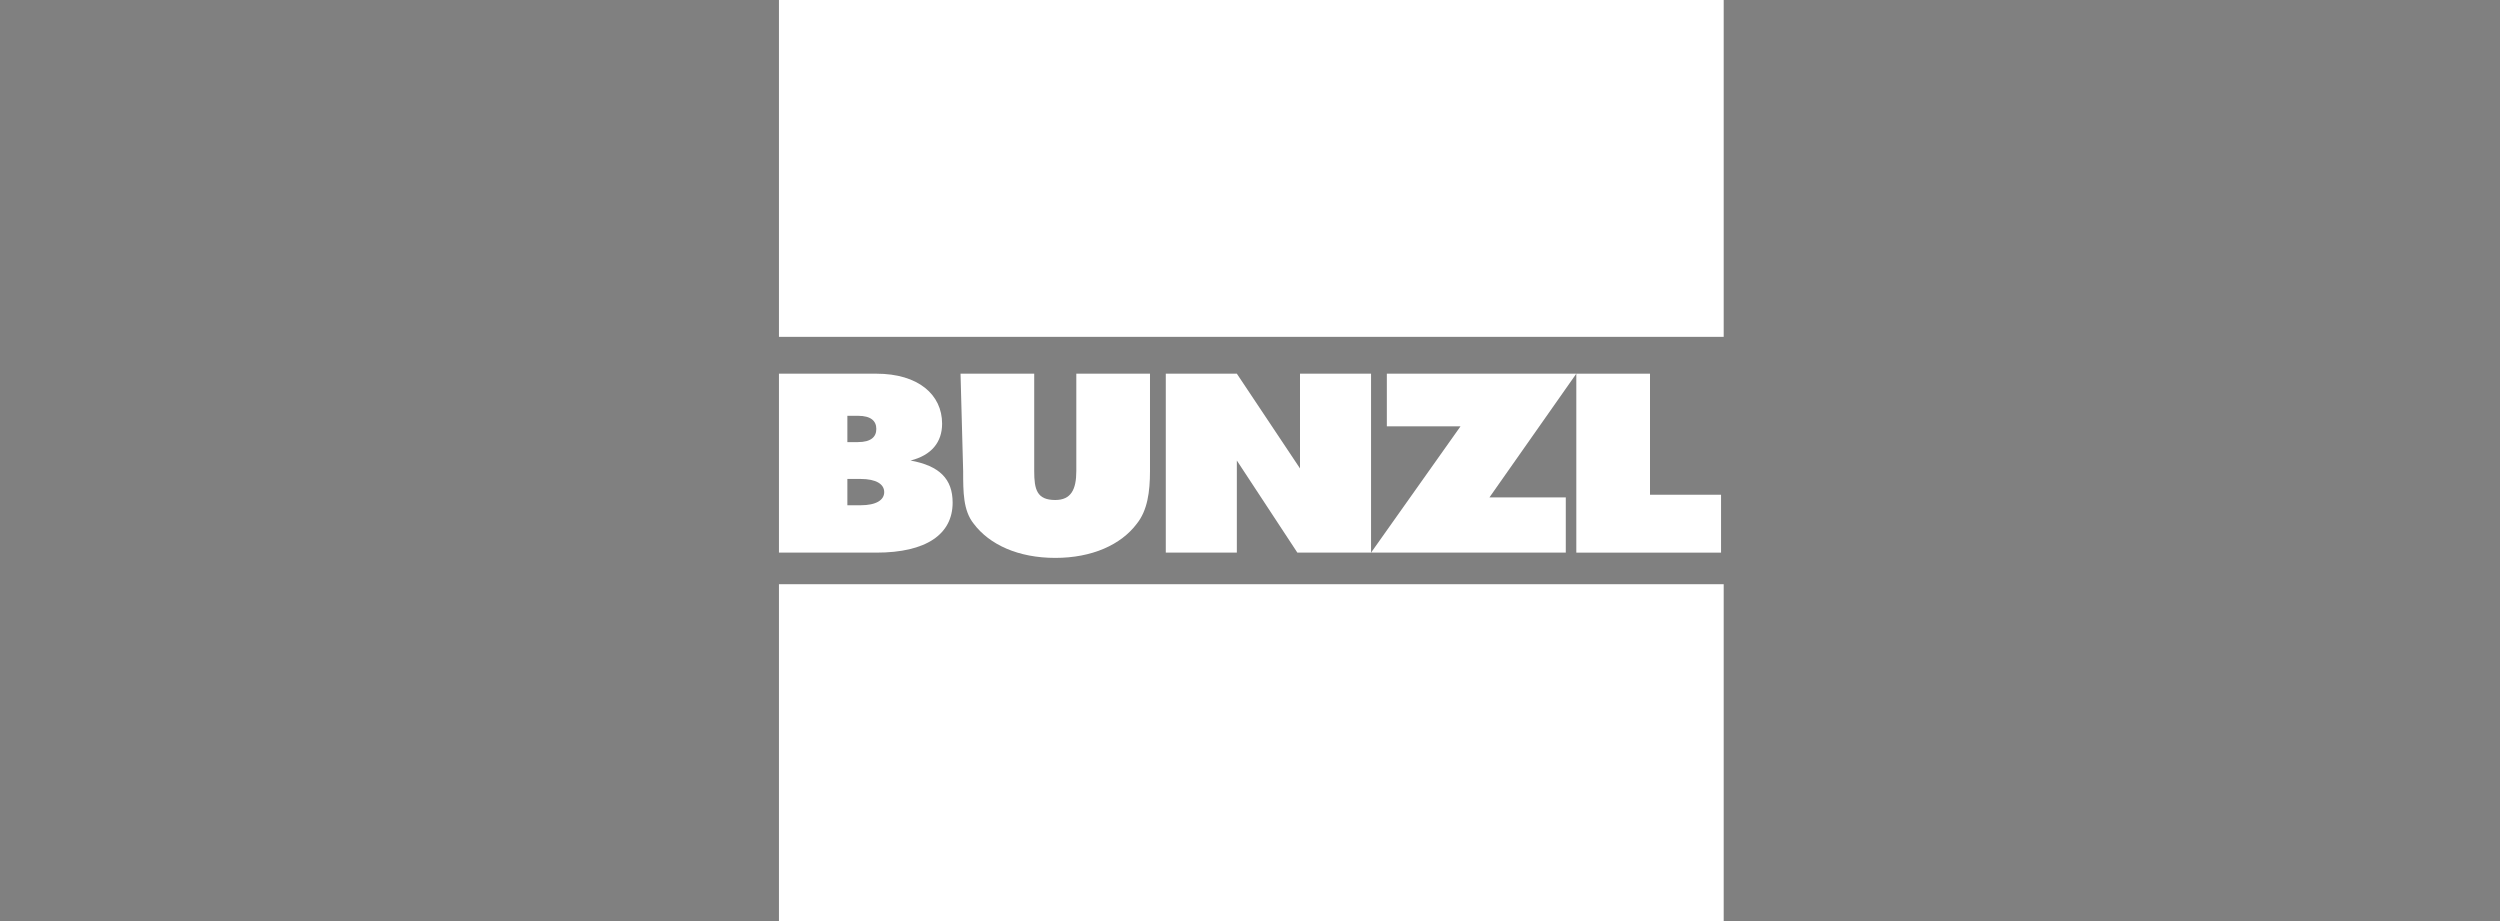 <?xml version="1.0" encoding="utf-8"?>
<!-- Generator: Adobe Illustrator 26.0.1, SVG Export Plug-In . SVG Version: 6.00 Build 0)  -->
<svg version="1.1" id="Layer_1" xmlns="http://www.w3.org/2000/svg" xmlns:xlink="http://www.w3.org/1999/xlink" x="0px" y="0px"
	 viewBox="0 0 95 35" style="enable-background:new 0 0 95 35;" xml:space="preserve">
<rect x="0" y="0" width="95" height="35" fill="#808080" stroke="none"/>
<style type="text/css">
	.st0{fill:#104076;}
	.st1{fill:#FFFFFF;}
</style>
<path class="st0" d="M-39.1,613.7"/>
<g>
	<rect x="29.6" class="st1" width="35.9" height="12.8"/>
	<rect x="29.6" y="22.2" class="st1" width="35.9" height="12.8"/>
	<g>
		<path class="st1" d="M32.2,15.8h0.4c0.5,0,0.7,0.2,0.7,0.5c0,0.3-0.2,0.5-0.7,0.5h-0.4V15.8z M29.6,21h3.7c1.9,0,2.9-0.7,2.9-1.9
			c0-0.9-0.5-1.4-1.6-1.6c0.8-0.2,1.2-0.7,1.2-1.4c0-1.1-0.9-1.9-2.5-1.9h-3.7L29.6,21L29.6,21z M32.2,18.2h0.5
			c0.6,0,0.9,0.2,0.9,0.5c0,0.3-0.3,0.5-0.9,0.5h-0.5V18.2z"/>
		<path class="st1" d="M36.5,14.2h2.8v3.7c0,0.7,0.1,1.1,0.8,1.1c0.6,0,0.8-0.4,0.8-1.1v-3.7h2.8v3.7c0,0.8-0.1,1.5-0.5,2
			c-0.6,0.8-1.7,1.3-3.1,1.3c-1.4,0-2.5-0.5-3.1-1.3c-0.4-0.5-0.4-1.2-0.4-2L36.5,14.2L36.5,14.2z"/>
		<polygon class="st1" points="44.3,14.2 47,14.2 49.4,17.8 49.4,14.2 52.1,14.2 52.1,21 49.3,21 47,17.5 47,21 44.3,21 		"/>
		<polygon class="st1" points="55.5,16.2 52.7,16.2 52.7,14.2 59.9,14.2 56.6,18.9 59.5,18.9 59.5,21 52.1,21 		"/>
		<polygon class="st1" points="59.9,14.2 62.7,14.2 62.7,18.8 65.4,18.8 65.4,21 59.9,21 		"/>
	</g>
</g>
</svg>
